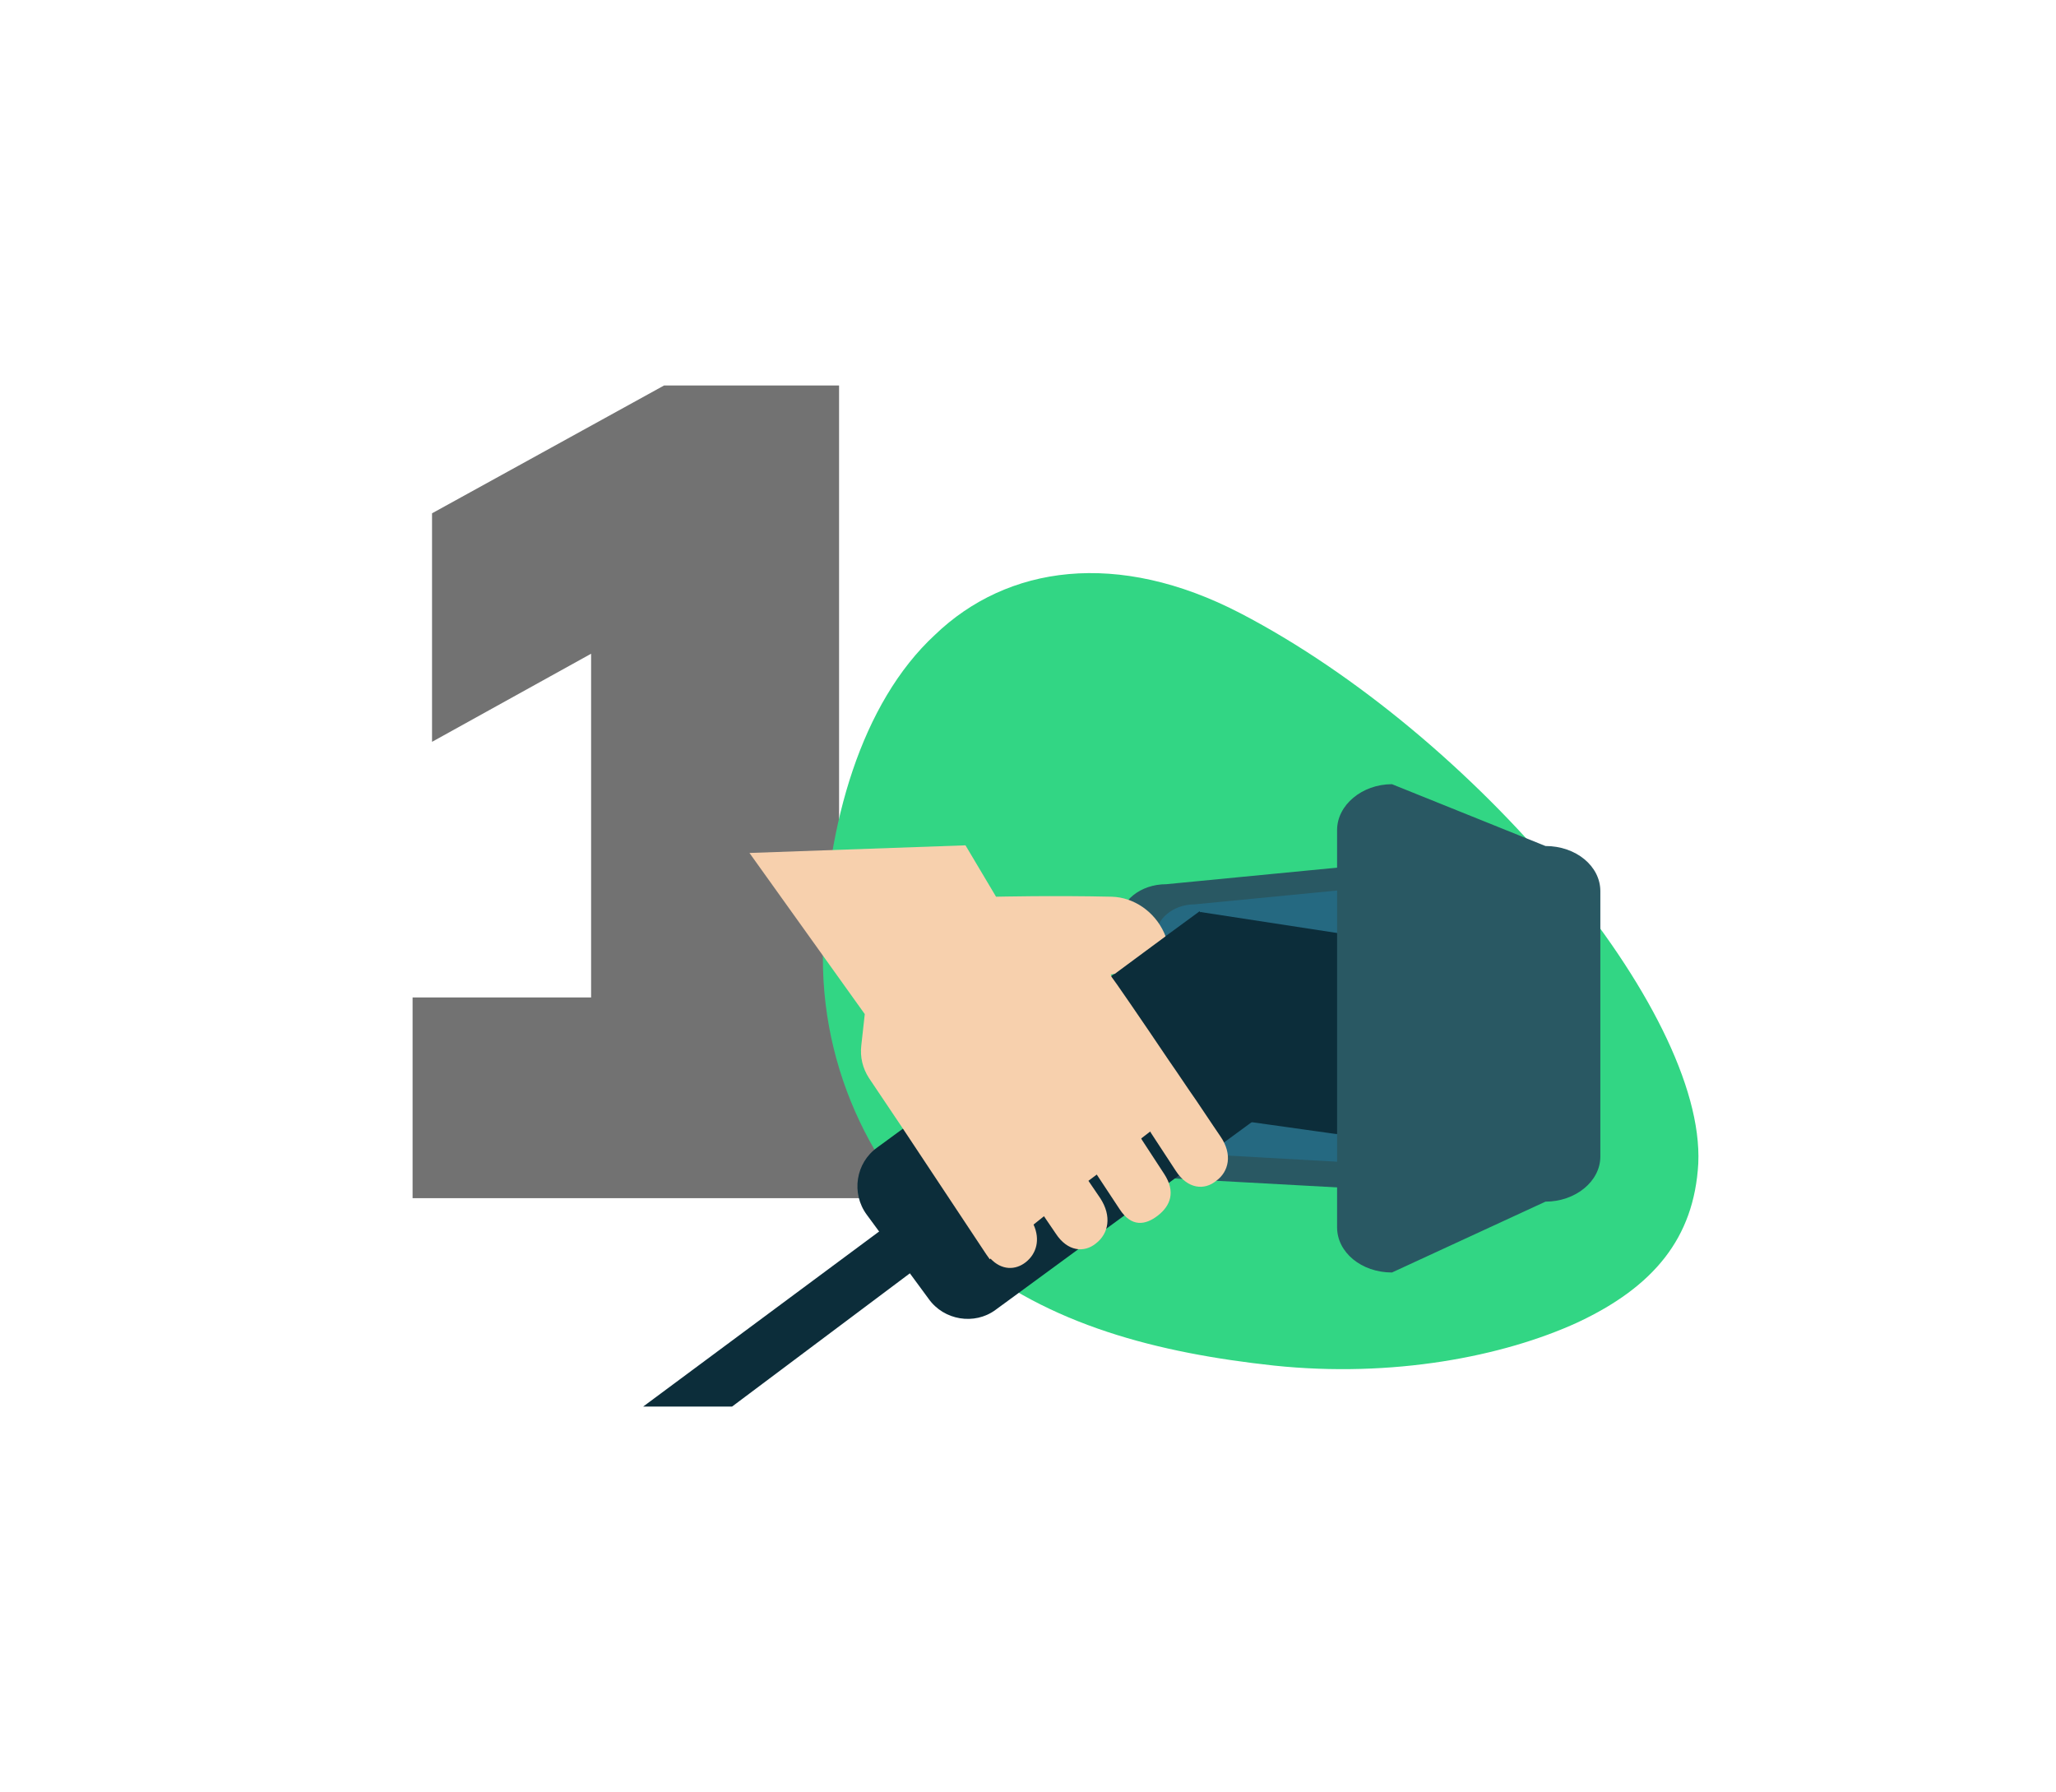 <?xml version="1.0" encoding="utf-8"?>
<!-- Generator: Adobe Illustrator 19.0.0, SVG Export Plug-In . SVG Version: 6.00 Build 0)  -->
<svg version="1.1" id="Calque_1" xmlns="http://www.w3.org/2000/svg" xmlns:xlink="http://www.w3.org/1999/xlink" x="0px" y="0px"
	 viewBox="-331 152 296 258" style="enable-background:new -331 152 296 258;" xml:space="preserve">
<style type="text/css">
	.st0{fill:#727272;}
	.st1{clip-path:url(#SVGID_2_);}
	.st2{fill:#32D684;}
	.st3{fill:#0C2D3A;}
	.st4{fill:#295863;}
	.st5{fill:#256981;}
	.st6{fill:#F7D0AD;}
</style>
<path class="st0" d="M-271.6,324.5v-28.9h25.7v-58.4h16.1l-39,21.6v-32.9l33.4-18.4h25.2v88.1h24.1v28.9H-271.6z"/>
<g>
	<g>
		<defs>
			<rect id="SVGID_1_" x="-238.4" y="234.5" width="152" height="120"/>
		</defs>
		<clipPath id="SVGID_2_">
			<use xlink:href="#SVGID_1_"  style="overflow:visible;"/>
		</clipPath>
		<g class="st1">
			<path class="st2" d="M-147.6,348.6c17.1,1.8,33-1.3,43.7-6.2c10.9-5.1,16.8-12.1,17.4-22.9c1-22.1-32.3-61.7-65.9-79.2
				c-17.7-9.2-33.6-6.9-44,3.1c-10.6,9.8-15.6,27.3-16.1,44.8c-0.6,18.2,7.9,34.3,20.1,44.3C-180.1,342.8-164.2,346.8-147.6,348.6
				L-147.6,348.6z"/>
			<path class="st3" d="M-225.6,354.5h-12.8l52.7-39.1l4.4,5.9L-225.6,354.5z"/>
			<path class="st4" d="M-108.4,324.6l-54.7-3c-3.7,0-6.7-2.4-6.7-5.4v-31.5c0-3,3-5.4,6.7-5.4l54.7-5.3c3.7,0,6.7,2.4,6.7,5.4v39.8
				C-101.8,322.2-104.8,324.6-108.4,324.6L-108.4,324.6z"/>
			<path class="st5" d="M-112.7,320.7l-46.3-2.6c-3.1,0-5.6-2-5.6-4.6v-26.7c0-2.5,2.5-4.6,5.6-4.6l46.3-4.5c3.1,0,5.6,2,5.6,4.6
				V316C-107,318.6-109.6,320.7-112.7,320.7L-112.7,320.7z"/>
			<path class="st3" d="M-197.3,339l-8.9-12.1c-2.3-3.1-1.6-7.5,1.5-9.7l46.4-34l17,23.4l-46.4,34
				C-190.7,342.8-195.1,342.1-197.3,339L-197.3,339z"/>
			<path class="st3" d="M-131,294.5l-0.2,14.9c-0.6,3.8-4.1,6.4-7.9,5.8l-23.5-3.3l4.4-28.6l21.5,3.3
				C-133,287.1-130.4,290.7-131,294.5L-131,294.5z"/>
			<path class="st4" d="M-130.6,264.9l22.1,8.9c4.4,0,7.9,2.9,7.9,6.5v38.2c0,3.6-3.6,6.5-7.9,6.5l-22.1,10.2
				c-4.4,0-7.9-2.9-7.9-6.5v-57.2C-138.5,267.9-134.9,264.9-130.6,264.9L-130.6,264.9z"/>
			<path class="st6" d="M-155.3,315.6c0,0-1.5-2.2-3.5-5.2c-1.2-1.7-2.5-3.7-3.9-5.7c-3.9-5.8-8.1-11.9-8.3-12.1v-0.1l-0.1-0.2
				l0.6-0.1l7.3-5.4l-0.2-0.5c-1.4-3.1-4.4-5.1-7.5-5.2c-8.5-0.2-16.7,0-16.7,0l-4.4-7.4l-31.1,1.1l16.6,23.2l-0.5,4.5
				c-0.2,1.7,0.2,3.3,1.1,4.7l4.9,7.3l12,18.1l0.5,0.7l0.1-0.1c1.6,1.7,3.6,1.7,5.1,0.5s2.1-3.2,1.1-5.4l1.5-1.2l1.7,2.5
				c1.7,2.6,4.1,2.8,5.8,1.4c1.8-1.4,2.3-3.9,0.6-6.5l-1.7-2.5l1.2-0.9l3.3,5c1.7,2.6,3.7,2.3,5.5,0.9s2.6-3.4,0.9-6l-3.2-4.9
				l-0.1-0.2l1.3-1l0.1,0.2l3.6,5.5c1.7,2.6,4.1,2.8,5.8,1.4C-154.1,320.7-153.5,318.2-155.3,315.6L-155.3,315.6z"/>
		</g>
	</g>
</g>
</svg>
